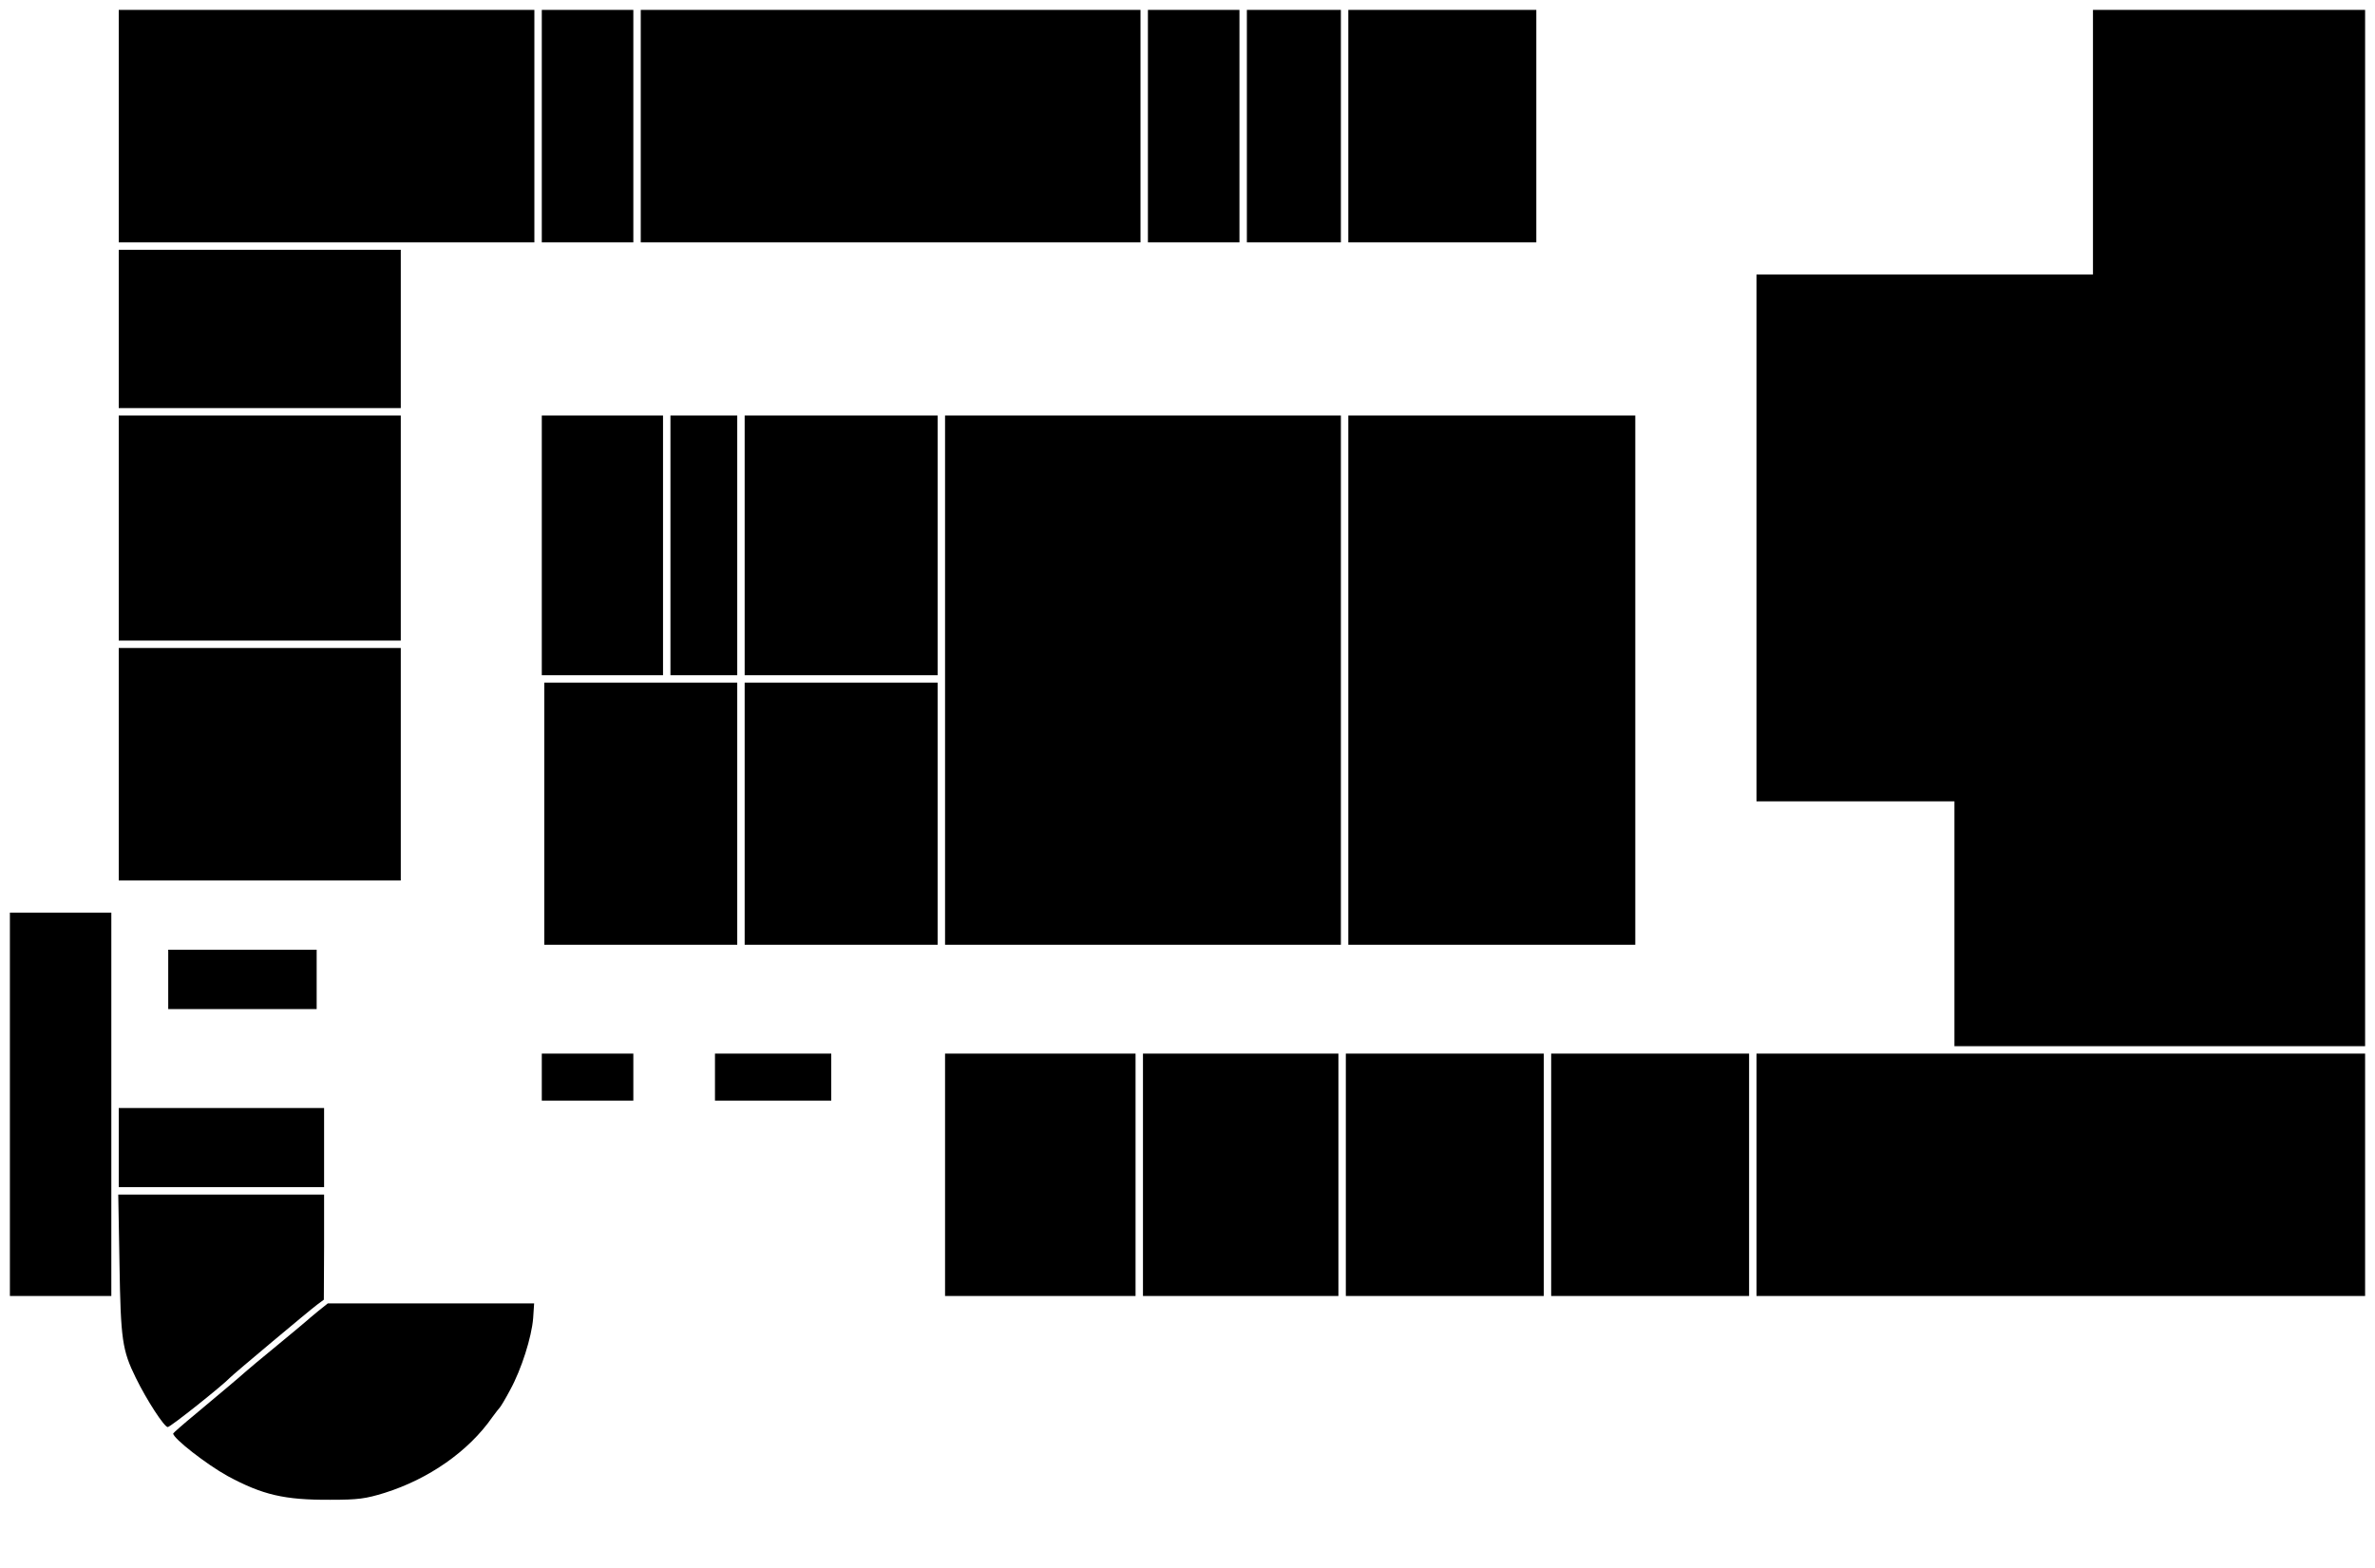 <?xml version="1.0" standalone="no"?>
<!DOCTYPE svg PUBLIC "-//W3C//DTD SVG 20010904//EN"
 "http://www.w3.org/TR/2001/REC-SVG-20010904/DTD/svg10.dtd">
<svg version="1.0" xmlns="http://www.w3.org/2000/svg"
 width="960pt" height="634pt" viewBox="0 0 960 634"
 preserveAspectRatio="xMidYMid meet">
<g transform="translate(0,634) scale(0.1,-0.1)"
fill="#000000" stroke="none">
<path d="M480 5830 l0 -470 840 0 840 0 0 470 0 470 -840 0 -840 0 0 -470z"/>
<path d="M2190 5830 l0 -470 185 0 185 0 0 470 0 470 -185 0 -185 0 0 -470z"/>
<path d="M2590 5830 l0 -470 1010 0 1010 0 0 470 0 470 -1010 0 -1010 0 0
-470z"/>
<path d="M4640 5830 l0 -470 185 0 185 0 0 470 0 470 -185 0 -185 0 0 -470z"/>
<path d="M5040 5830 l0 -470 190 0 190 0 0 470 0 470 -190 0 -190 0 0 -470z"/>
<path d="M5450 5830 l0 -470 380 0 380 0 0 470 0 470 -380 0 -380 0 0 -470z"/>
<path d="M8460 5765 l0 -535 -680 0 -680 0 0 -1065 0 -1065 400 0 400 0 0
-495 0 -495 830 0 830 0 0 2095 0 2095 -550 0 -550 0 0 -535z"/>
<path d="M480 5010 l0 -320 570 0 570 0 0 320 0 320 -570 0 -570 0 0 -320z"/>
<path d="M480 4205 l0 -455 570 0 570 0 0 455 0 455 -570 0 -570 0 0 -455z"/>
<path d="M2190 4135 l0 -525 245 0 245 0 0 525 0 525 -245 0 -245 0 0 -525z"/>
<path d="M2710 4135 l0 -525 135 0 135 0 0 525 0 525 -135 0 -135 0 0 -525z"/>
<path d="M3010 4135 l0 -525 390 0 390 0 0 525 0 525 -390 0 -390 0 0 -525z"/>
<path d="M3820 3590 l0 -1070 800 0 800 0 0 1070 0 1070 -800 0 -800 0 0
-1070z"/>
<path d="M5450 3590 l0 -1070 580 0 580 0 0 1070 0 1070 -580 0 -580 0 0
-1070z"/>
<path d="M480 3250 l0 -470 570 0 570 0 0 470 0 470 -570 0 -570 0 0 -470z"/>
<path d="M2200 3050 l0 -530 390 0 390 0 0 530 0 530 -390 0 -390 0 0 -530z"/>
<path d="M3010 3050 l0 -530 390 0 390 0 0 530 0 530 -390 0 -390 0 0 -530z"/>
<path d="M40 1875 l0 -775 205 0 205 0 0 775 0 775 -205 0 -205 0 0 -775z"/>
<path d="M680 2380 l0 -120 300 0 300 0 0 120 0 120 -300 0 -300 0 0 -120z"/>
<path d="M2190 1985 l0 -95 185 0 185 0 0 95 0 95 -185 0 -185 0 0 -95z"/>
<path d="M2890 1985 l0 -95 235 0 235 0 0 95 0 95 -235 0 -235 0 0 -95z"/>
<path d="M3820 1590 l0 -490 385 0 385 0 0 490 0 490 -385 0 -385 0 0 -490z"/>
<path d="M4620 1590 l0 -490 395 0 395 0 0 490 0 490 -395 0 -395 0 0 -490z"/>
<path d="M5440 1590 l0 -490 400 0 400 0 0 490 0 490 -400 0 -400 0 0 -490z"/>
<path d="M6270 1590 l0 -490 400 0 400 0 0 490 0 490 -400 0 -400 0 0 -490z"/>
<path d="M7100 1590 l0 -490 1230 0 1230 0 0 490 0 490 -1230 0 -1230 0 0
-490z"/>
<path d="M480 1700 l0 -160 415 0 415 0 0 160 0 160 -415 0 -415 0 0 -160z"/>
<path d="M483 1228 c5 -305 11 -347 66 -459 44 -90 115 -199 129 -199 11 0
223 169 252 200 12 13 327 277 352 295 l27 20 1 213 0 212 -416 0 -416 0 5
-282z"/>
<path d="M1285 1038 c-22 -18 -42 -35 -45 -38 -3 -3 -57 -48 -120 -100 -63
-52 -120 -99 -126 -105 -24 -22 -114 -97 -201 -170 -51 -42 -93 -79 -93 -81 0
-20 135 -125 220 -172 141 -76 229 -97 415 -96 113 0 142 4 220 28 178 56 339
168 435 306 14 19 28 37 31 40 3 3 22 34 41 70 46 84 87 214 93 290 l4 60
-417 0 -417 0 -40 -32z"/>
</g>
</svg>
